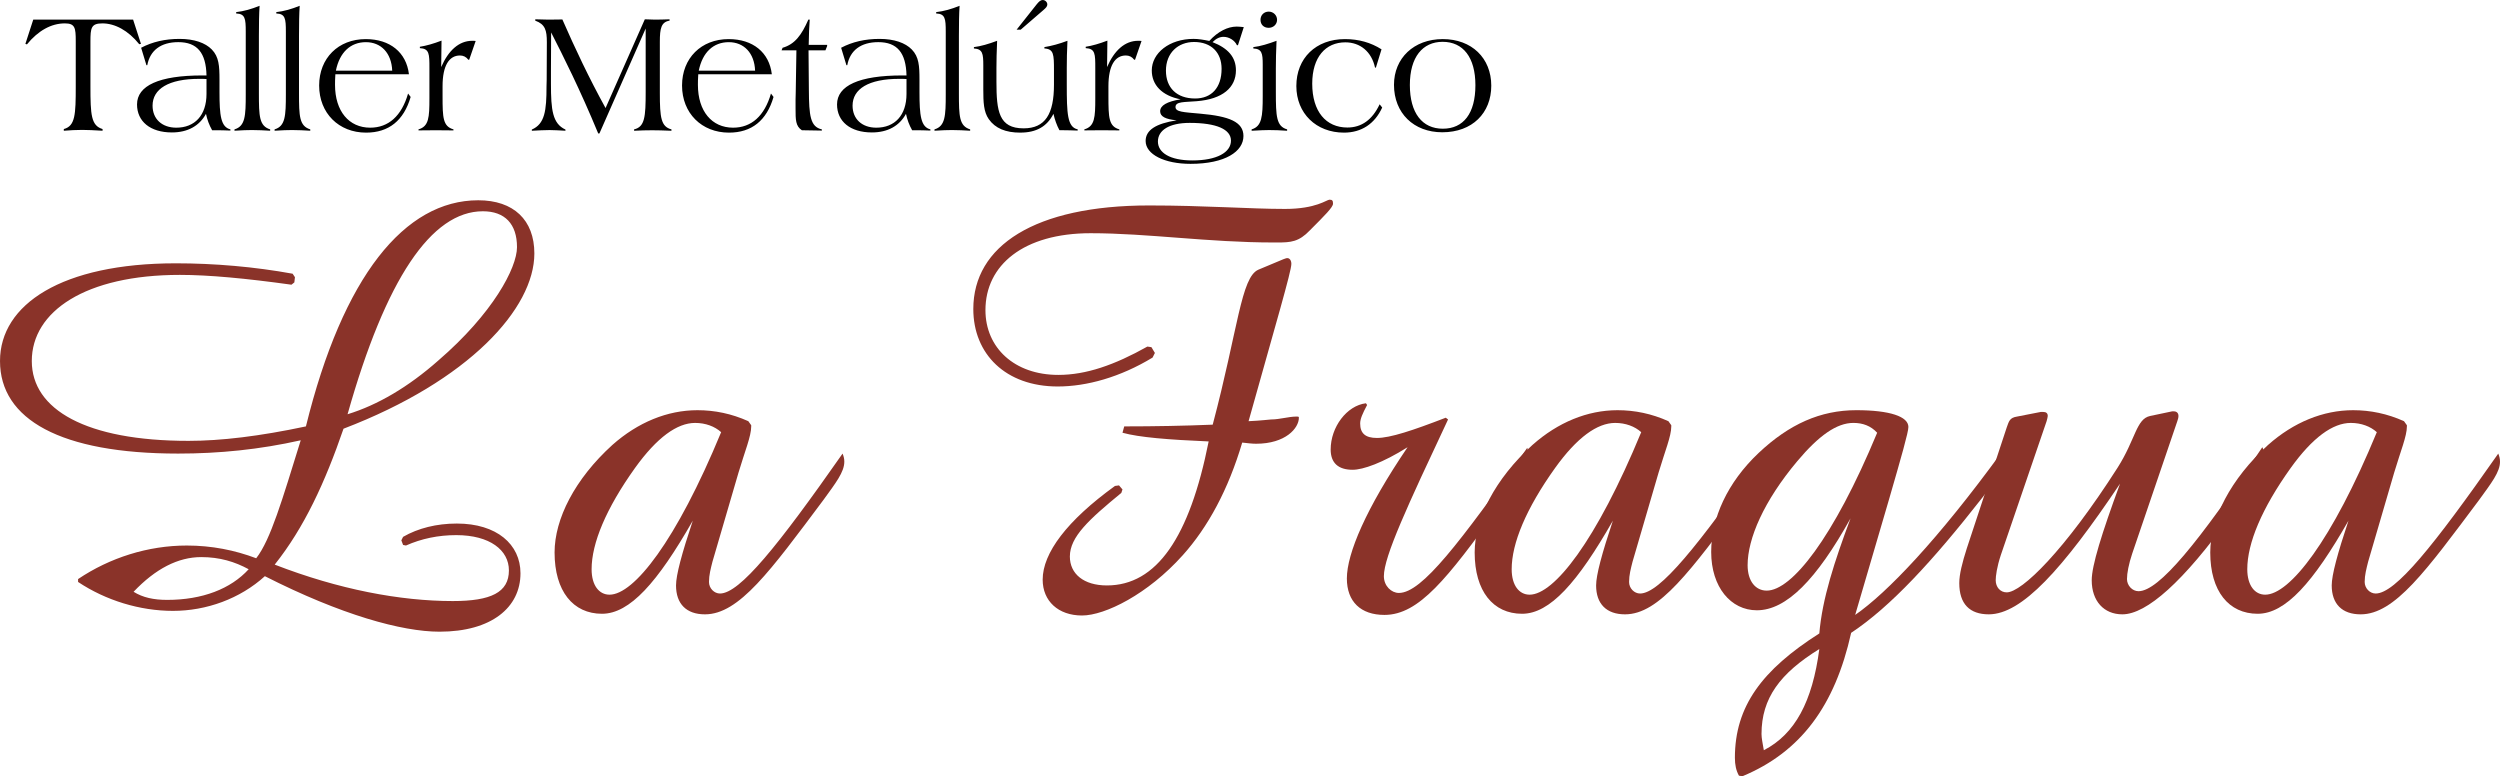 <svg xmlns="http://www.w3.org/2000/svg" width="400" height="124.203"><path d="M5.32 3.14h15.977l1.256 3.878-.273.056c-1.774-2.213-3.904-3.332-5.898-3.332-1.804 0-1.912.71-1.912 2.922v7.154c0 4.562.108 6.282 1.94 6.83v.27c-1.367-.08-2.432-.134-3.28-.134-.954 0-1.91.055-2.92.135v-.272c1.83-.492 1.91-2.296 1.91-6.83V6.58c0-2.13-.11-2.838-1.747-2.838-2.158 0-4.26 1.146-6.064 3.36l-.247-.084L5.32 3.14zM31.867 12.617c-4.89 0-7.457 1.613-7.457 4.288 0 2.13 1.502 3.524 3.797 3.524 2.95 0 4.834-1.968 4.834-5.41v-2.375c-.41-.028-.793-.028-1.173-.028m2.812 8.222h-.738c-.464-.82-.793-1.694-.984-2.624-1.065 1.94-2.922 2.977-5.46 2.977-3.47 0-5.573-1.776-5.573-4.48 0-3.003 3.522-4.64 10.433-4.64h.683c-.082-3.606-1.474-5.328-4.506-5.328-2.785 0-4.534 1.313-4.97 3.69h-.136l-.847-2.79c1.802-.953 3.852-1.418 6.145-1.418 2.35 0 4.125.628 5.162 1.693 1.146 1.173 1.23 2.65 1.23 4.808v1.966c0 3.822.217 5.625 1.747 6.007v.194c-.766-.03-1.502-.055-2.185-.055M37.52 20.7c1.72-.517 1.8-2.13 1.8-5.65V5.053c0-2.105-.107-2.84-1.53-2.896v-.22c1.232-.135 2.46-.49 3.744-1.01-.083 1.285-.11 2.868-.11 4.834v9.15c0 3.714.054 5.244 1.803 5.79v.217c-.93-.056-1.912-.11-2.922-.11-.655 0-1.612.03-2.786.11v-.22zM43.935 20.7c1.72-.517 1.804-2.13 1.804-5.65V5.053c0-2.105-.11-2.84-1.53-2.896v-.22c1.23-.135 2.458-.49 3.742-1.01-.083 1.285-.11 2.868-.11 4.834v9.15c0 3.714.054 5.244 1.803 5.79v.217c-.93-.056-1.912-.11-2.924-.11-.654 0-1.61.03-2.785.11v-.22zM62.754 11.306c-.11-2.84-1.803-4.56-4.207-4.56-2.457 0-4.205 1.61-4.807 4.56h9.014zm2.95 4.207c-1.093 3.768-3.497 5.708-7.13 5.708-4.37 0-7.51-3.114-7.51-7.538 0-4.368 3.06-7.427 7.456-7.427 3.878 0 6.5 2.13 6.91 5.624H53.66c-.056.765-.056 1.31-.056 1.694 0 4.233 2.24 6.855 5.626 6.855 2.922 0 5.024-1.86 6.064-5.464l.41.547zM66.96 20.7c1.665-.49 1.746-1.91 1.746-4.97v-4.833c0-2.266 0-3.113-1.528-3.195v-.22c1.037-.162 2.183-.49 3.467-.983l-.053 4.233c1.145-2.65 2.838-4.205 4.97-4.205.164 0 .355 0 .546.026L75.07 9.558h-.135c-.357-.465-.794-.68-1.34-.68-1.747 0-2.785 1.637-2.785 4.915v1.61c0 3.44.055 4.808 1.746 5.298v.164c-.954 0-1.884-.025-2.81-.025-.767 0-1.696.024-2.787.024V20.7zM85.093 20.728c2.075-.9 2.35-3.004 2.35-6.91 0-.136.026-.49.026-1.037l.027-6.035c0-1.912-.274-2.867-1.857-3.442v-.216c1.174.026 1.857.053 2.13.053.518 0 1.256 0 2.21-.027 2.023 4.616 4.234 9.313 6.91 14.174l6.282-14.2c.655.026 1.202.053 1.64.053.71 0 1.502-.027 2.32-.053v.216c-1.338.22-1.557 1.23-1.557 3.39v8.19c0 3.96.193 5.38 1.86 5.818v.22c-1.287-.056-2.322-.08-3.088-.08-.874 0-1.83.024-2.894.08v-.22c1.72-.41 1.856-1.99 1.856-6.006V4.56l-7.403 16.796h-.19C92.766 14.23 90.09 8.93 88.18 5.19l-.028 6.17v2.05c0 4.178.244 6.364 2.32 7.318v.19c-1.01-.054-1.855-.107-2.538-.107-.82 0-1.748.054-2.84.11v-.192zM120.815 11.306c-.108-2.84-1.8-4.56-4.205-4.56-2.46 0-4.207 1.61-4.808 4.56h9.013zm2.95 4.207c-1.092 3.768-3.495 5.708-7.128 5.708-4.37 0-7.51-3.114-7.51-7.538 0-4.368 3.057-7.427 7.455-7.427 3.88 0 6.5 2.13 6.91 5.624h-11.77c-.056.765-.056 1.31-.056 1.694 0 4.233 2.24 6.855 5.627 6.855 2.922 0 5.024-1.86 6.062-5.464l.41.547zM125.213 7.646c1.965-.572 3.03-2.02 4.123-4.506h.218c-.08 1.038-.136 2.376-.163 4.044h2.95v.19l-.272.684h-2.705l.055 6.335c.028 4.123.22 5.898 2.075 6.308v.194c-1.748-.03-2.813-.055-3.195-.055-1.01-.657-1.01-1.694-1.01-3.443v-1.502c0-.11.026-.464.026-1.012l.11-6.825h-2.376l.165-.412zM143.867 12.617c-4.89 0-7.456 1.613-7.456 4.288 0 2.13 1.5 3.524 3.797 3.524 2.95 0 4.833-1.968 4.833-5.41v-2.375c-.41-.028-.792-.028-1.173-.028m2.81 8.222h-.735c-.465-.82-.792-1.694-.985-2.624-1.065 1.94-2.92 2.977-5.46 2.977-3.47 0-5.572-1.776-5.572-4.48 0-3.003 3.522-4.64 10.432-4.64h.683c-.083-3.606-1.475-5.328-4.506-5.328-2.786 0-4.534 1.313-4.97 3.69h-.137l-.847-2.79c1.802-.953 3.85-1.418 6.144-1.418 2.35 0 4.125.628 5.162 1.693 1.148 1.173 1.23 2.65 1.23 4.808v1.966c0 3.822.217 5.625 1.747 6.007v.194c-.764-.03-1.502-.055-2.185-.055M149.52 20.7c1.72-.517 1.8-2.13 1.8-5.65V5.053c0-2.105-.108-2.84-1.53-2.896v-.22c1.23-.135 2.46-.49 3.743-1.01-.083 1.285-.108 2.868-.108 4.834v9.15c0 3.714.053 5.244 1.8 5.79v.217c-.926-.056-1.91-.11-2.92-.11-.656 0-1.613.03-2.786.11v-.22zM162.654 4.752l3.223-4.07c.356-.436.628-.682.956-.682.41 0 .737.354.737.71 0 .328-.22.546-.628.902l-3.633 3.14h-.656zm.6 16.47c-2.348 0-4.014-.685-5.05-2.16-.82-1.172-.876-2.702-.876-4.752v-3.85c0-1.884-.108-2.62-1.502-2.703v-.22c1.12-.137 2.323-.49 3.715-1.01-.08 1.747-.11 3.196-.11 4.342v2.212c0 4.725.385 7.455 4.344 7.455 3.47 0 4.86-2.293 4.86-6.99v-2.294c0-2.54-.025-3.414-1.53-3.496v-.22c1.176-.19 2.377-.52 3.688-1.01-.082 1.64-.108 3.086-.108 4.342v2.65c0 4.64.08 6.826 1.746 7.18v.194c-.844-.03-1.582-.055-2.238-.055h-.683c-.438-.82-.737-1.67-.956-2.624-1.04 2.048-2.758 3.005-5.3 3.005M173.495 20.7c1.668-.49 1.75-1.91 1.75-4.97v-4.833c0-2.266 0-3.113-1.53-3.195v-.22c1.038-.162 2.184-.49 3.468-.983l-.053 4.233c1.145-2.65 2.838-4.205 4.97-4.205.164 0 .355 0 .546.026l-1.038 3.004h-.137c-.354-.465-.79-.68-1.336-.68-1.75 0-2.786 1.637-2.786 4.915v1.61c0 3.44.053 4.808 1.746 5.298v.164c-.954 0-1.884-.025-2.81-.025-.767 0-1.696.024-2.79.024V20.7zM186.55 11.306c0 2.733 1.72 4.453 4.67 4.453 2.594 0 4.234-1.696 4.234-4.753 0-2.595-1.64-4.288-4.398-4.288-2.567 0-4.506 1.747-4.506 4.586m-1.284 11.334c0 1.803 1.94 3.032 5.52 3.032 3.902 0 6.168-1.284 6.168-3.168 0-1.803-2.293-2.84-6.607-2.84-3.305 0-5.08 1.2-5.08 2.976m12.808-15.403h-.164c-.38-.82-1.31-1.34-2.13-1.34-.654 0-1.2.275-1.775.848 2.514.984 3.743 2.43 3.743 4.508 0 2.756-2.13 4.615-6.282 4.942-1.967.165-3.386.027-3.386.93 0 .79 1.228.818 3.96 1.064 4.615.408 6.91 1.31 6.91 3.576 0 2.46-2.895 4.453-8.467 4.453-4.152 0-7.183-1.505-7.183-3.66 0-1.75 1.64-2.786 4.97-3.306-1.775-.164-2.647-.6-2.647-1.447 0-.93 1.09-1.557 3.276-1.912-3.006-.575-4.616-2.32-4.616-4.616 0-2.787 2.813-5.053 6.69-5.053.765 0 1.584.136 2.514.327 1.39-1.53 2.976-2.294 4.368-2.294.274 0 .683.028 1.148.083l-.93 2.894zM202.99 1.858c.737 0 1.34.573 1.34 1.31 0 .738-.603 1.283-1.34 1.283-.79 0-1.31-.517-1.31-1.282 0-.737.547-1.31 1.31-1.31M200.26 20.7c1.638-.49 1.776-2.02 1.776-5.324v-5.052c0-1.803-.138-2.512-1.504-2.567v-.22c1.175-.137 2.376-.52 3.714-1.01-.08 1.667-.11 3.14-.11 4.425v3.768c0 3.906.083 5.49 1.804 5.98v.22c-1.093-.08-2.048-.11-2.894-.11-.548 0-1.475.03-2.786.11v-.22zM221.152 17.204c-1.2 2.625-3.33 4.017-6.117 4.017-4.45 0-7.62-3.086-7.62-7.455 0-4.45 3.114-7.51 7.783-7.51 2.186 0 4.125.545 5.845 1.638l-.9 2.92h-.14c-.544-2.54-2.373-4.04-4.75-4.04-3.167 0-5.297 2.376-5.297 6.61 0 4.477 2.21 7.02 5.624 7.02 2.268 0 3.99-1.232 5.162-3.716l.41.517zM230.848 20.593c3.305 0 5.217-2.432 5.217-6.964 0-4.454-1.967-6.938-5.245-6.938-3.195 0-5.243 2.43-5.243 6.908 0 4.506 1.993 6.993 5.27 6.993m0-14.338c4.617 0 7.757 3.03 7.757 7.455 0 4.37-3.032 7.455-7.84 7.455-4.56 0-7.726-3.06-7.726-7.59 0-4.26 3.167-7.32 7.81-7.32"/><path d="M70.137 57.675C78.835 50.178 82.72 42.87 82.72 39.54c0-3.704-1.942-5.737-5.458-5.737-8.236 0-15.545 10.825-21.652 32.477 4.81-1.48 9.715-4.35 14.527-8.605M32.2 89.135c-3.7 0-7.31 1.85-10.826 5.55 1.48.927 3.24 1.297 5.367 1.297 5.645 0 10.18-1.758 13.047-4.904-2.22-1.203-4.626-1.943-7.587-1.943m-4.534 8.605c-5.274 0-10.733-1.666-15.175-4.627v-.462c5.09-3.423 11.197-5.366 17.397-5.366 3.98 0 7.68.74 11.103 2.036 2.313-2.96 4.164-9.346 7.125-18.876-6.57 1.48-13.047 2.128-19.616 2.128-18.784 0-28.5-5.46-28.5-14.805C0 48.7 9.9 42.13 28.13 42.13c6.198 0 12.583.553 18.69 1.664l.37.557-.093.832-.462.37c-7.31-1.016-13.232-1.57-17.86-1.57-15.08 0-23.688 5.828-23.688 13.785 0 7.773 8.698 12.77 25.077 12.77 5.182 0 11.38-.74 18.784-2.314 5.922-24.057 15.822-36.18 27.573-36.18 5.646 0 8.977 3.146 8.977 8.512 0 8.792-10.456 20.358-30.535 28.038-2.96 8.606-6.292 15.823-11.01 21.745 10.27 3.978 20.078 5.83 28.498 5.83 6.107 0 8.975-1.39 8.975-4.905 0-3.24-3.053-5.644-8.42-5.644-2.868 0-5.552.554-8.05 1.664l-.462-.092-.278-.74.278-.556c2.405-1.388 5.366-2.128 8.605-2.128 6.384 0 10.178 3.33 10.178 7.958 0 5.46-4.627 9.345-12.954 9.345-6.014 0-15.73-2.682-27.944-8.882-3.98 3.61-9.345 5.552-14.712 5.552M111.22 67.668c-2.87 0-6.107 2.313-9.625 7.217-4.627 6.477-6.938 12.03-6.938 16.193 0 2.59 1.2 4.07 2.868 4.07 3.887 0 10.64-8.512 17.858-26-1.017-.925-2.498-1.48-4.163-1.48M96.322 98.203c-4.626 0-7.59-3.61-7.59-9.808 0-5.367 3.24-11.752 9.254-17.21 4.073-3.61 8.792-5.553 13.604-5.553 2.776 0 5.46.556 8.142 1.758l.463.648v.185c0 1.573-1.018 3.98-2.036 7.403l-4.165 14.25c-.277 1.11-.555 2.127-.555 3.237 0 1.018.833 1.85 1.758 1.85 3.146 0 9.253-7.586 19.616-22.39.186.462.278.832.278 1.295 0 1.665-1.388 3.423-3.33 6.106-8.514 11.38-13.51 18.32-18.97 18.32-2.96 0-4.626-1.664-4.626-4.625 0-1.667.925-5.09 2.683-10.365-5.647 9.9-10.086 14.898-14.528 14.898M189.22 88.857c-5.552 6.2-12.4 9.623-16.1 9.623-3.794 0-6.293-2.313-6.293-5.737 0-4.256 3.887-9.438 11.567-14.99l.647-.092.556.65-.185.554c-5.18 4.256-8.234 7.032-8.234 10.178 0 2.776 2.22 4.627 5.922 4.627 7.958 0 13.232-7.68 16.285-23.04-6.477-.28-11.103-.65-13.787-1.39l.278-1.017c4.904 0 9.623-.092 14.157-.277 4.072-15.36 4.535-23.595 7.31-24.798l3.98-1.666c.277-.092.462-.185.647-.185.37 0 .648.37.648.926 0 1.2-2.498 9.623-6.847 25.167 2.128-.092 3.33-.277 3.608-.277 1.388 0 2.776-.463 4.072-.463.277 0 .37 0 .37.185 0 1.666-2.128 4.164-6.847 4.164-.647 0-1.387-.093-2.22-.186-2.22 7.495-5.46 13.51-9.53 18.043m-4.997-33.31l.555.925-.37.74c-5.182 3.146-10.548 4.627-15.177 4.627-8.326 0-13.506-5.183-13.506-12.4 0-10.088 9.808-16.565 28.13-16.565 8.882 0 16.1.557 21.743.557 4.997 0 6.662-1.482 7.125-1.482.462 0 .555.185.555.648 0 .557-1.296 1.85-3.7 4.256-1.76 1.85-3.055 1.945-5.183 1.945h-.648c-10.363 0-20.17-1.483-29.24-1.483-10.734 0-16.84 5.09-16.84 12.308 0 6.012 4.628 10.363 11.66 10.363 4.44 0 8.975-1.573 14.25-4.534l.647.093zM244.552 72.85c0 2.313-2.036 4.72-4.997 8.697-7.957 10.92-12.49 16.84-18.043 16.84-3.794 0-6.014-2.128-6.014-5.83 0-3.977 3.053-11.195 9.715-21.003-3.98 2.5-7.125 3.61-8.79 3.61-2.313 0-3.516-1.11-3.516-3.24 0-3.608 2.59-7.032 5.644-7.402l.186.278c-.74 1.388-1.11 2.22-1.11 2.96 0 1.574.833 2.314 2.683 2.314 2.127 0 5.736-1.203 11.01-3.24l.37.28c-6.477 13.786-10.27 21.928-10.27 25.074 0 1.573 1.202 2.684 2.405 2.684 3.7 0 9.716-8.05 20.542-23.225.092.37.185.74.185 1.203" fill="#8a3329"/><path d="M258.43 67.668c-2.867 0-6.106 2.313-9.622 7.217-4.626 6.477-6.94 12.03-6.94 16.193 0 2.59 1.203 4.07 2.87 4.07 3.885 0 10.64-8.512 17.857-26-1.018-.925-2.5-1.48-4.164-1.48m-14.896 30.535c-4.627 0-7.588-3.61-7.588-9.808 0-5.367 3.24-11.752 9.253-17.21 4.07-3.61 8.79-5.553 13.6-5.553 2.777 0 5.46.556 8.144 1.758l.462.648v.185c0 1.573-1.018 3.98-2.035 7.403l-4.163 14.25c-.278 1.11-.555 2.127-.555 3.237 0 1.018.832 1.85 1.758 1.85 3.146 0 9.253-7.586 19.616-22.39.185.462.28.832.28 1.295 0 1.665-1.39 3.423-3.334 6.106-8.512 11.38-13.51 18.32-18.968 18.32-2.96 0-4.627-1.664-4.627-4.625 0-1.667.926-5.09 2.684-10.365-5.643 9.9-10.085 14.898-14.526 14.898" fill="#8a3329"/><path d="M291.092 103.847c-6.29 3.886-9.25 7.865-9.25 13.602 0 .646.182 1.48.37 2.59 4.995-2.59 7.77-7.773 8.88-16.193m5.46-36.18c-2.683 0-5.553 2.037-8.974 6.108-5.367 6.384-7.96 12.4-7.96 16.655 0 2.59 1.295 4.07 3.055 4.07 3.98 0 10.64-8.326 17.673-25.26-1.02-1.11-2.313-1.572-3.793-1.572m-18.32 56.443c-.466-.832-.65-1.757-.65-2.868 0-8.235 4.35-14.064 13.51-19.893.463-5.553 2.406-11.475 4.995-18.415-5.457 9.808-10.27 14.712-14.988 14.712-4.165 0-7.31-3.7-7.31-9.345 0-5.367 2.59-11.103 7.586-15.822 4.906-4.627 9.903-6.848 15.64-6.848 5.366 0 8.327 1.018 8.327 2.684 0 .833-1.11 4.72-3.146 11.75l-5.37 18.322c5.092-3.516 13.235-12.03 23.413-26 .093.462.185.832.185 1.202 0 1.85-1.295 3.516-3.238 6.014-7.958 10.178-14.712 17.488-21.004 21.652-2.593 11.66-8.052 19.06-17.398 22.947l-.553-.092z" fill="#8a3329"/><path d="M321.07 68.408c.37-1.018.464-1.573 1.666-1.758l3.794-.74h.37c.463 0 .74.185.74.648 0 .185-.092.462-.183.832l-7.31 21.375c-.65 1.943-.834 3.423-.834 4.07 0 1.11.74 1.944 1.758 1.944 2.407 0 9.256-6.663 17.766-19.987 2.87-4.534 2.96-7.773 5.184-8.235l3.514-.74h.278c.464 0 .74.277.74.74 0 .277-.09.555-.183.832l-7.218 21.19c-.557 1.665-.835 3.146-.835 4.07 0 1.02.835 1.944 1.85 1.944 3.24 0 9.624-7.772 19.804-23.04.186.37.37.833.37 1.296 0 2.128-2.127 4.996-5.46 9.715-7.493 10.456-13.417 15.73-17.303 15.73-2.96 0-4.902-2.128-4.902-5.46 0-2.312 1.57-7.4 4.532-15.45-9.253 13.785-15.73 20.91-21.004 20.91-3.054 0-4.72-1.665-4.72-4.996 0-1.39.463-3.24 1.203-5.553l6.385-19.34z" fill="#8a3329"/><path d="M376.128 67.668c-2.87 0-6.107 2.313-9.623 7.217-4.63 6.477-6.94 12.03-6.94 16.193 0 2.59 1.2 4.07 2.868 4.07 3.887 0 10.64-8.512 17.858-26-1.016-.925-2.497-1.48-4.162-1.48M361.23 98.203c-4.626 0-7.59-3.61-7.59-9.808 0-5.367 3.24-11.752 9.256-17.21 4.07-3.61 8.79-5.553 13.602-5.553 2.776 0 5.46.556 8.142 1.758l.463.648v.185c0 1.573-1.018 3.98-2.036 7.403l-4.164 14.25c-.277 1.11-.555 2.127-.555 3.237 0 1.018.833 1.85 1.758 1.85 3.146 0 9.253-7.586 19.616-22.39.185.462.278.832.278 1.295 0 1.665-1.388 3.423-3.33 6.106-8.514 11.38-13.51 18.32-18.97 18.32-2.96 0-4.626-1.664-4.626-4.625 0-1.667.925-5.09 2.683-10.365-5.644 9.9-10.085 14.898-14.527 14.898" fill="#8a3329"/></svg>